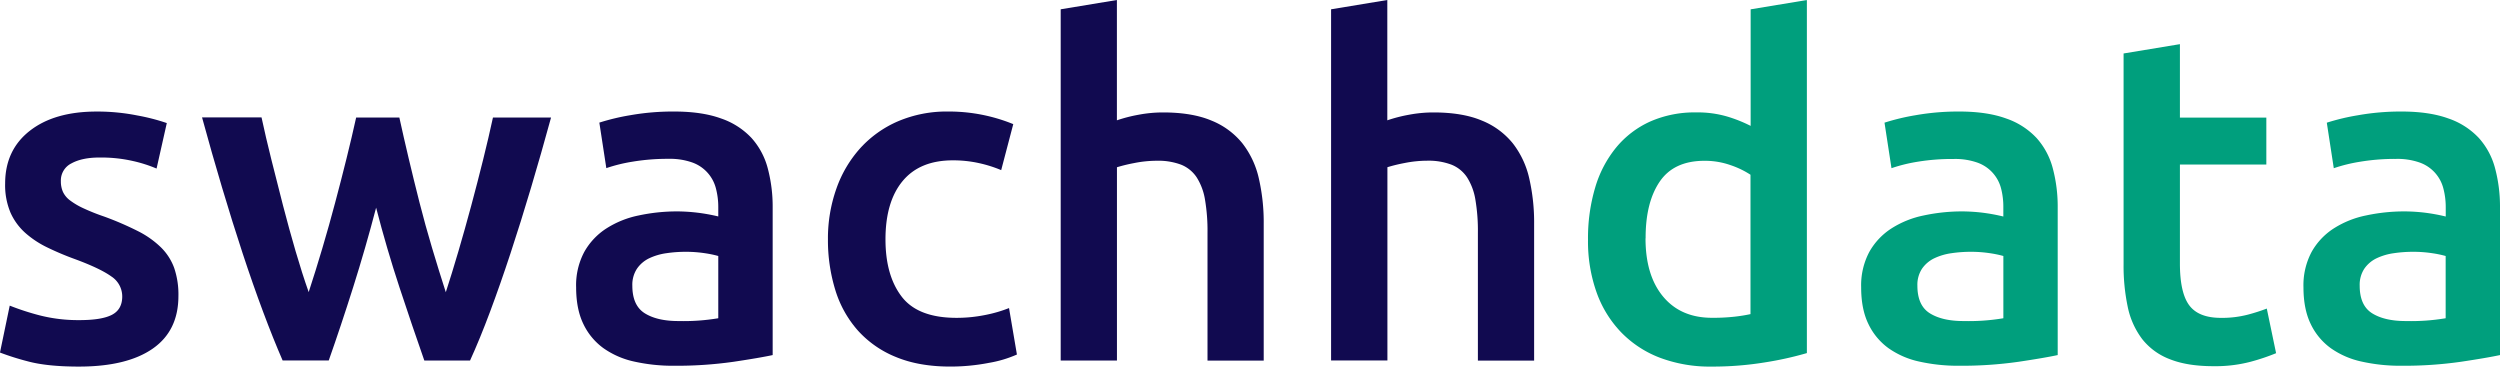 <svg xmlns="http://www.w3.org/2000/svg" viewBox="0 0 991.92 145.45"><defs><style>.a{fill:#110a50;}.b{fill:#009f7d;}</style></defs><title>swachhdata-5</title><path class="a" d="M175.55,662.13q8.85,0,12.9-2.12c2.7-1.41,4.06-3.84,4.06-7.28a9.47,9.47,0,0,0-4.33-7.93q-4.34-3.13-14.29-6.82a113.44,113.44,0,0,1-11.15-4.7,37.91,37.91,0,0,1-8.76-5.81,23.78,23.78,0,0,1-5.81-8,28,28,0,0,1-2.12-11.52q0-13.27,9.77-20.92t26.54-7.65a81.22,81.22,0,0,1,16.22,1.57,80.05,80.05,0,0,1,11.61,3L206.13,602a54.21,54.21,0,0,0-9.4-3,57,57,0,0,0-13.27-1.38q-6.83,0-11.06,2.3a7.56,7.56,0,0,0-4.24,7.1,10.28,10.28,0,0,0,.83,4.24,9,9,0,0,0,2.86,3.41,28.44,28.44,0,0,0,5.35,3.13,81.31,81.31,0,0,0,8.11,3.23,124,124,0,0,1,13.46,5.81,36.52,36.52,0,0,1,9.12,6.45,22,22,0,0,1,5.25,8.2,32.65,32.65,0,0,1,1.66,11.06q0,13.83-10.23,20.92t-29.22,7.1q-12.72,0-20.46-2.12A105.69,105.69,0,0,1,144,675l3.87-18.62a101.1,101.1,0,0,0,11.89,3.87A61.55,61.55,0,0,0,175.55,662.13Z" transform="translate(-144.01 -535.12)"/><path class="a" d="M293.24,617.52q-4.25,16.22-9.12,31.61t-9.67,29H256.14q-3.69-8.48-7.76-19.36t-8.13-23.23q-4.06-12.35-8.13-26t-7.94-27.83h23.6q1.66,7.74,3.89,16.68t4.63,18.25q2.42,9.32,5,18.16t5.19,16.22q2.77-8.47,5.45-17.51T277,615.48q2.4-9,4.53-17.6t3.79-16.13h17.14q1.65,7.56,3.68,16.13t4.32,17.6q2.29,9,5,18.07t5.43,17.51q2.4-7.37,5-16.22t5.1-18.16q2.5-9.3,4.72-18.25t3.89-16.68h23.05q-3.88,14.19-7.94,27.83t-8.13,26q-4.06,12.34-8.13,23.23t-7.94,19.36H312.37q-4.78-13.63-9.85-29T293.24,617.52Z" transform="translate(-144.01 -535.12)"/><path class="a" d="M411.5,579.37q11.06,0,18.62,2.76a29.64,29.64,0,0,1,12.07,7.74,29,29,0,0,1,6.45,12.07,59.14,59.14,0,0,1,1.94,15.58V676q-5.16,1.11-15.58,2.67a159.65,159.65,0,0,1-23.5,1.57,70.25,70.25,0,0,1-15.85-1.66,33.39,33.39,0,0,1-12.26-5.35,25.25,25.25,0,0,1-7.93-9.59q-2.86-5.9-2.86-14.56a28,28,0,0,1,3.23-14,26.48,26.48,0,0,1,8.76-9.31,37.79,37.79,0,0,1,12.81-5.16A72.37,72.37,0,0,1,412.61,619a70.27,70.27,0,0,1,7.74.46A72.27,72.27,0,0,1,429,621v-3.69a29,29,0,0,0-.92-7.37,14.78,14.78,0,0,0-9.31-10.32,26.41,26.41,0,0,0-9.49-1.48,83.91,83.91,0,0,0-14.19,1.11,63,63,0,0,0-10.51,2.58l-2.77-18.06a87.8,87.8,0,0,1,12.35-2.95A97.08,97.08,0,0,1,411.5,579.37Zm1.84,83.13A82.78,82.78,0,0,0,429,661.39v-24.7a43.19,43.19,0,0,0-5.35-1.11,49.77,49.77,0,0,0-7.74-.55,51.36,51.36,0,0,0-7.47.55,23.41,23.41,0,0,0-6.82,2,12.35,12.35,0,0,0-4.88,4.15,11.58,11.58,0,0,0-1.84,6.73q0,7.92,5,11T413.34,662.5Z" transform="translate(-144.01 -535.12)"/><path class="a" d="M472.51,630.06a59.19,59.19,0,0,1,3.32-20,47.47,47.47,0,0,1,9.49-16.13,43.45,43.45,0,0,1,15-10.69,49.22,49.22,0,0,1,19.91-3.87,67.49,67.49,0,0,1,25.81,5l-4.79,18.25a50.45,50.45,0,0,0-8.76-2.77,47,47,0,0,0-10.42-1.11q-13.1,0-19.91,8.2t-6.82,23.13q0,14.38,6.45,22.77t21.75,8.39a56.9,56.9,0,0,0,11.24-1.11,52.49,52.49,0,0,0,9.58-2.77l3.13,18.43a46.32,46.32,0,0,1-11.15,3.32A79.53,79.53,0,0,1,521,680.56q-12.36,0-21.48-3.78a40.8,40.8,0,0,1-15.12-10.51,43.31,43.31,0,0,1-8.94-16A67.16,67.16,0,0,1,472.51,630.06Z" transform="translate(-144.01 -535.12)"/><path class="a" d="M564.86,678.17V538.81l22.3-3.69v47.74a59,59,0,0,1,8.57-2.21,52.42,52.42,0,0,1,9.68-.92q11.61,0,19.26,3.23a30.31,30.31,0,0,1,12.26,9,35.19,35.19,0,0,1,6.54,13.92A78,78,0,0,1,645.41,624v54.2h-22.3V627.48a73.83,73.83,0,0,0-1-13.18,23.45,23.45,0,0,0-3.32-8.85,13.4,13.4,0,0,0-6.18-5A25.76,25.76,0,0,0,603,598.9a46.28,46.28,0,0,0-9,.92,63.33,63.33,0,0,0-6.82,1.66v76.68h-22.3Z" transform="translate(-144.01 -535.12)"/><path class="a" d="M672.14,678.17V538.81l22.31-3.69v47.74a59,59,0,0,1,8.57-2.21,52.5,52.5,0,0,1,9.68-.92q11.61,0,19.26,3.23a30.38,30.38,0,0,1,12.26,9,35.19,35.19,0,0,1,6.54,13.92A78,78,0,0,1,752.7,624v54.2H730.39V627.48a73.83,73.83,0,0,0-1-13.18,23.45,23.45,0,0,0-3.32-8.85,13.35,13.35,0,0,0-6.18-5,25.74,25.74,0,0,0-9.58-1.57,46.28,46.28,0,0,0-9,.92,63.33,63.33,0,0,0-6.82,1.66v76.68H672.14Z" transform="translate(-144.01 -535.12)"/><path class="b" d="M860.9,675.22a133.17,133.17,0,0,1-16.68,3.69,129,129,0,0,1-21.11,1.66,56.34,56.34,0,0,1-20.46-3.5A42.49,42.49,0,0,1,787.26,667a44.21,44.21,0,0,1-9.77-15.85,60.32,60.32,0,0,1-3.41-20.92,70.36,70.36,0,0,1,2.86-20.74,45.23,45.23,0,0,1,8.39-15.94,37.46,37.46,0,0,1,13.46-10.23,43.71,43.71,0,0,1,18.25-3.6,41.62,41.62,0,0,1,12.35,1.66,55.91,55.91,0,0,1,9.22,3.69V538.82l22.31-3.69V675.22Zm-64-45.53q0,14.74,7,23.13t19.36,8.39a76.31,76.31,0,0,0,9.12-.46,61.51,61.51,0,0,0,6.17-1v-55.3a34.9,34.9,0,0,0-7.83-3.78,30.6,30.6,0,0,0-10.42-1.75q-12.17,0-17.79,8.29T796.94,629.69Z" transform="translate(-144.01 -535.12)"/><path class="b" d="M921.36,579.37q11.05,0,18.62,2.76a29.64,29.64,0,0,1,12.07,7.74,29,29,0,0,1,6.45,12.07,59.14,59.14,0,0,1,1.94,15.58V676q-5.16,1.11-15.58,2.67a159.65,159.65,0,0,1-23.5,1.57,70.25,70.25,0,0,1-15.85-1.66,33.39,33.39,0,0,1-12.26-5.35,25.25,25.25,0,0,1-7.93-9.59q-2.87-5.9-2.86-14.56a28.13,28.13,0,0,1,3.23-14,26.48,26.48,0,0,1,8.76-9.31,37.79,37.79,0,0,1,12.81-5.16A72.37,72.37,0,0,1,922.47,619a70.27,70.27,0,0,1,7.74.46,72.27,72.27,0,0,1,8.66,1.57v-3.69A29,29,0,0,0,938,610a14.78,14.78,0,0,0-9.31-10.32,26.41,26.41,0,0,0-9.49-1.48A83.91,83.91,0,0,0,905,599.27a63,63,0,0,0-10.51,2.58l-2.77-18.06A87.8,87.8,0,0,1,904,580.84,97.24,97.24,0,0,1,921.36,579.37Zm1.85,83.13a82.78,82.78,0,0,0,15.67-1.11v-24.7a43.19,43.19,0,0,0-5.35-1.11,49.77,49.77,0,0,0-7.74-.55,51.36,51.36,0,0,0-7.47.55,23.41,23.41,0,0,0-6.82,2,12.45,12.45,0,0,0-4.89,4.15,11.58,11.58,0,0,0-1.84,6.73q0,7.92,5,11T923.21,662.5Z" transform="translate(-144.01 -535.12)"/><path class="b" d="M986.62,556.33l22.31-3.69v29.13h34.29v18.62h-34.29v39.26q0,11.61,3.69,16.59t12.53,5a40.79,40.79,0,0,0,10.78-1.29,73,73,0,0,0,7.47-2.4l3.69,17.7a83.3,83.3,0,0,1-10.14,3.41,55.09,55.09,0,0,1-14.75,1.75q-10.32,0-17.24-2.76a25.39,25.39,0,0,1-11-8,31.73,31.73,0,0,1-5.72-12.72,78.78,78.78,0,0,1-1.66-17V556.33Z" transform="translate(-144.01 -535.12)"/><path class="b" d="M1096.85,579.37q11.06,0,18.62,2.76a29.64,29.64,0,0,1,12.07,7.74,29,29,0,0,1,6.45,12.07,59.14,59.14,0,0,1,1.94,15.58V676q-5.16,1.11-15.58,2.67a159.65,159.65,0,0,1-23.5,1.57,70.25,70.25,0,0,1-15.85-1.66,33.39,33.39,0,0,1-12.26-5.35,25.25,25.25,0,0,1-7.93-9.59q-2.86-5.9-2.86-14.56a28.13,28.13,0,0,1,3.23-14,26.48,26.48,0,0,1,8.76-9.31,37.79,37.79,0,0,1,12.81-5.16A72.37,72.37,0,0,1,1098,619a70.27,70.27,0,0,1,7.74.46,72.27,72.27,0,0,1,8.66,1.57v-3.69a29,29,0,0,0-.92-7.37,14.78,14.78,0,0,0-9.31-10.32,26.41,26.41,0,0,0-9.49-1.48,83.91,83.91,0,0,0-14.19,1.11,63,63,0,0,0-10.51,2.58l-2.77-18.06a87.8,87.8,0,0,1,12.35-2.95A97.24,97.24,0,0,1,1096.85,579.37Zm1.85,83.13a82.78,82.78,0,0,0,15.67-1.11v-24.7a43.19,43.19,0,0,0-5.35-1.11,49.77,49.77,0,0,0-7.74-.55,51.36,51.36,0,0,0-7.47.55,23.41,23.41,0,0,0-6.82,2,12.45,12.45,0,0,0-4.89,4.15,11.58,11.58,0,0,0-1.84,6.73q0,7.92,5,11T1098.7,662.5Z" transform="translate(-144.01 -535.12)"/></svg>